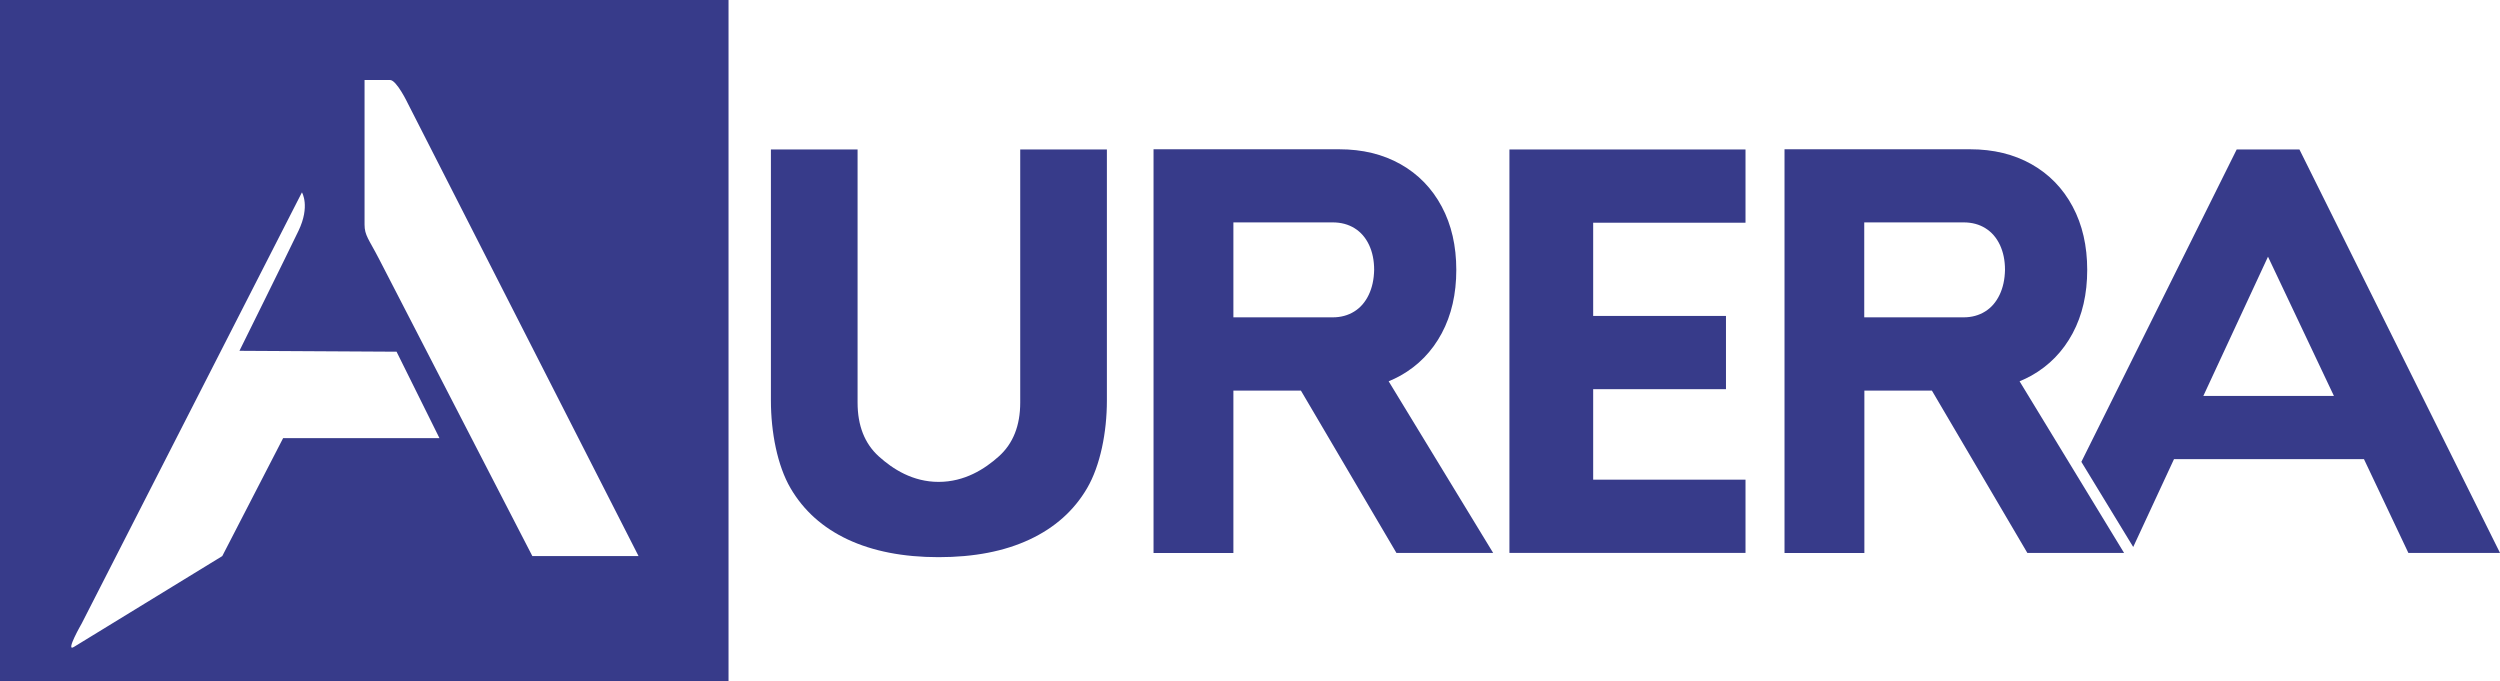<?xml version="1.0" encoding="utf-8"?>
<!-- Generator: Adobe Illustrator 23.1.0, SVG Export Plug-In . SVG Version: 6.00 Build 0)  -->
<svg version="1.1" id="Calque_1" xmlns="http://www.w3.org/2000/svg" xmlns:xlink="http://www.w3.org/1999/xlink" x="0px" y="0px"
	 viewBox="0 0 392.88 107.05" style="enable-background:new 0 0 392.88 107.05;" xml:space="preserve">
<style type="text/css">
	.st0{fill:#373B8A;}
</style>
<g>
	<path class="st0" d="M55,15.04"/>
	<g>
		<path class="st0" d="M361.36,23.49h-9.86l-24.41,49.09l8.15,13.38l6.41-13.81h29.85l6.98,14.74h14.4L361.36,23.49z M346.26,62.22
			l10.16-21.88l10.36,21.88H346.26z"/>
	</g>
	<path class="st0" d="M133.23,84.78c-3.94-1.85-6.94-4.54-9-8.07c-2.06-3.53-3.08-8.78-3.08-13.76V23.49h13.62v39.77
		c0,3.63,1.11,6.45,3.33,8.46c2.22,2.01,5.35,4.01,9.4,4.01c4.08,0,7.23-2,9.47-4.01c2.24-2.01,3.36-4.83,3.36-8.46V23.49h13.62
		v39.47c0,4.97-1.04,10.22-3.11,13.76s-5.09,6.22-9.05,8.07c-3.96,1.85-8.72,2.77-14.29,2.77S137.17,86.62,133.23,84.78z"/>
	<path class="st0" d="M219.45,86.89h15.2l-16.42-26.97c0.64-0.26,1.26-0.56,1.86-0.89c2.79-1.57,4.95-3.79,6.48-6.65
		c1.53-2.86,2.29-6.19,2.29-9.96c0-3.78-0.76-7.1-2.29-9.96c-1.53-2.86-3.68-5.08-6.46-6.65c-2.78-1.57-6-2.35-9.66-2.35h-16.62
		h-7.56h-4.99v63.45h12.55V61.38h10.61L219.45,86.89z M193.83,34.95h15.61c1.31,0,2.46,0.31,3.44,0.92
		c0.98,0.61,1.73,1.48,2.27,2.62c0.53,1.13,0.8,2.44,0.8,3.92c-0.03,1.48-0.31,2.79-0.85,3.92c-0.54,1.13-1.29,2.01-2.27,2.62
		c-0.98,0.61-2.11,0.92-3.39,0.92h-15.61V34.95z"/>
	<polygon class="st0" points="274.31,35 274.31,23.49 250.37,23.49 240.88,23.49 237.21,23.49 237.21,86.89 240.88,86.89 
		250.37,86.89 274.31,86.89 274.31,75.38 250.37,75.38 250.37,61.16 271.24,61.16 271.24,49.65 250.37,49.65 250.37,35 	"/>
	<path class="st0" d="M318.6,86.89h15.2l-16.42-26.97c0.64-0.26,1.26-0.56,1.86-0.89c2.79-1.57,4.95-3.79,6.48-6.65
		c1.53-2.86,2.29-6.19,2.29-9.96c0-3.78-0.76-7.1-2.29-9.96c-1.53-2.86-3.68-5.08-6.46-6.65c-2.78-1.57-6-2.35-9.66-2.35h-16.62
		h-7.55h-4.99v63.45h12.55V61.38h10.61L318.6,86.89z M292.98,34.95h15.61c1.31,0,2.46,0.31,3.43,0.92c0.98,0.61,1.73,1.48,2.27,2.62
		c0.53,1.13,0.8,2.44,0.8,3.92c-0.03,1.48-0.31,2.79-0.85,3.92c-0.54,1.13-1.29,2.01-2.27,2.62c-0.98,0.61-2.11,0.92-3.39,0.92
		h-15.61V34.95z"/>
	<path class="st0" d="M0,0v107.05h114.49V0H0z M44.49,68.86l-9.56,18.53L14.45,99.93c0,0-1.5,0.92-2.86,1.75
		c-1.36,0.83,1.24-3.68,1.24-3.68l34.62-67.77c0,0,1.32,2.16-0.54,6.04s-9.28,18.86-9.28,18.86l24.69,0.14l6.74,13.58H44.49z
		 M83.66,87.39c0,0-22.42-43.45-24.06-46.63s-2.31-3.75-2.31-5.47c0-1.72,0-6.09,0-6.09V12.57h1.54c0,0,1.41,0,2.46,0
		s2.8,3.68,2.8,3.68l36.26,71.14H83.66z"/>
</g>
</svg>
